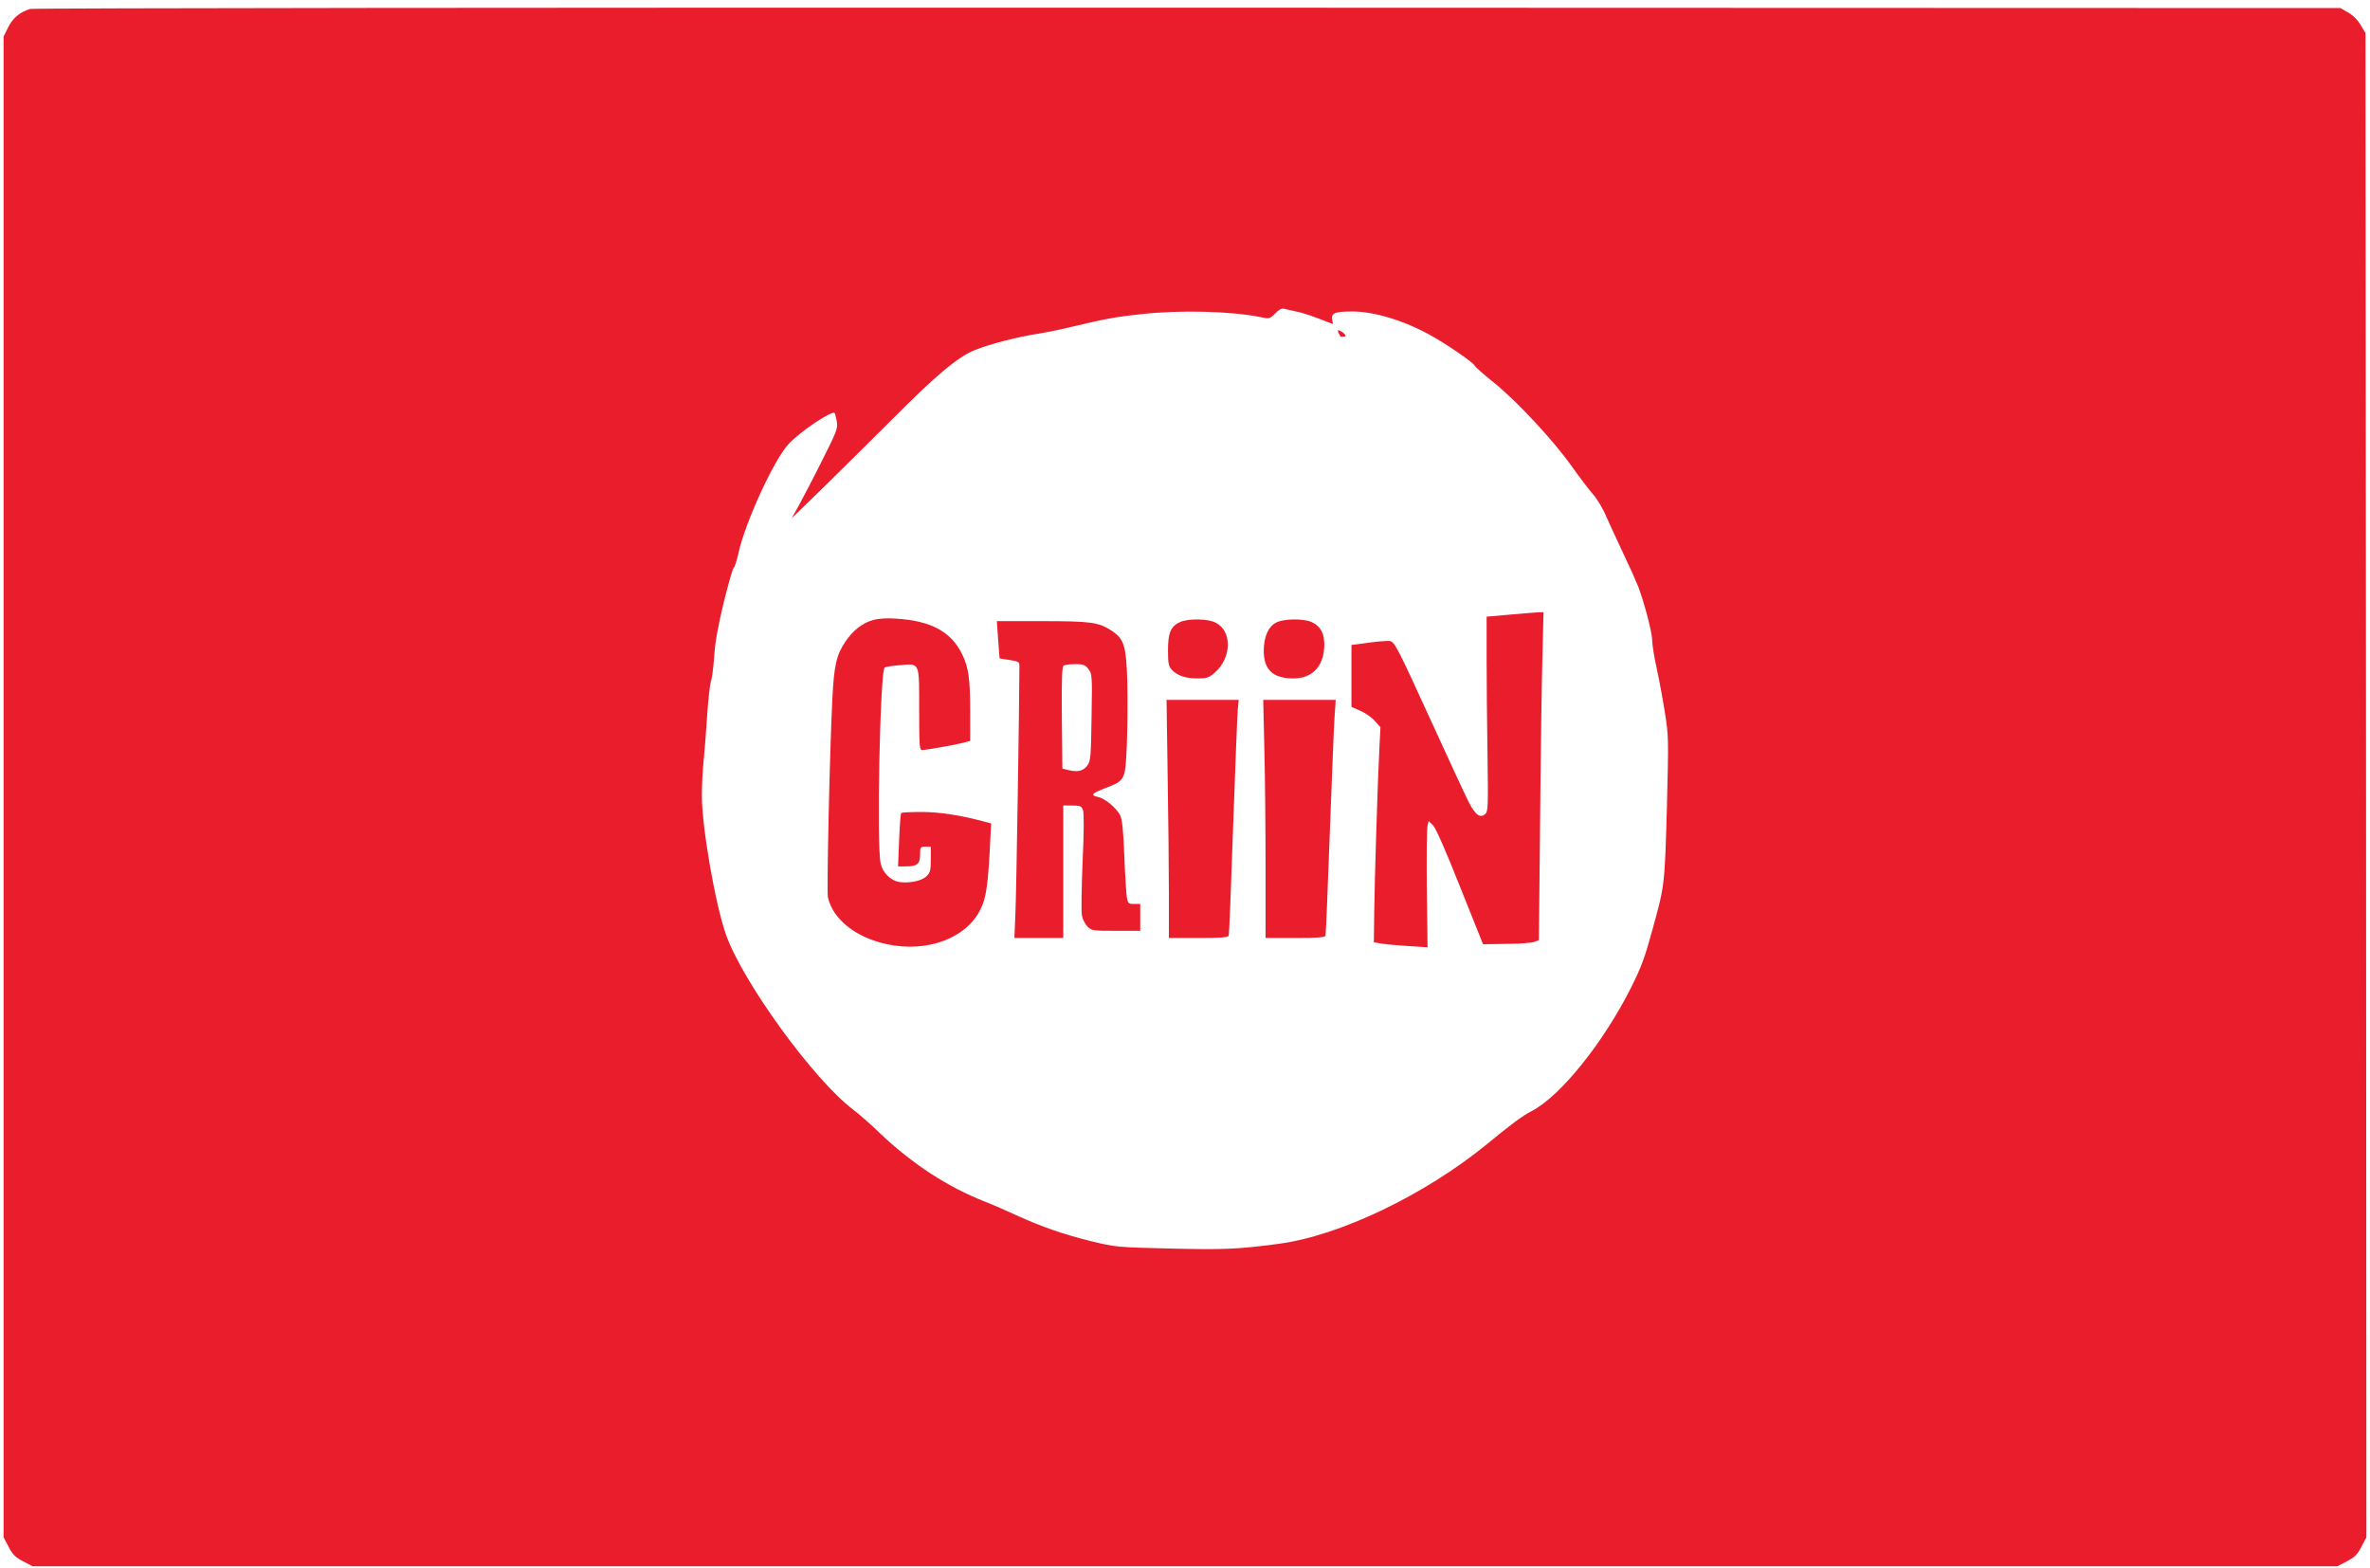 <?xml version="1.0" standalone="no"?>
<!DOCTYPE svg PUBLIC "-//W3C//DTD SVG 20010904//EN"
 "http://www.w3.org/TR/2001/REC-SVG-20010904/DTD/svg10.dtd">
<svg version="1.0" xmlns="http://www.w3.org/2000/svg"
 width="1324pt" height="876pt" viewBox="0 0 1324 876"
 preserveAspectRatio="xMidYMid meet">

<g transform="translate(0,876) scale(0.1,-0.1)"
fill="#EA1D2C" stroke="none">
<path d="M168 8710 c-56 -17 -97 -51 -122 -102 l-26 -52 0 -4192 0 -4192 28
-53 c22 -43 38 -59 81 -81 l53 -28 6438 0 6438 0 53 28 c43 22 59 38 81 81
l28 53 -2 4202 -3 4201 -27 45 c-16 28 -43 55 -70 70 l-43 25 -6440 2 c-3542
1 -6452 -2 -6467 -7z m7072 -1690 c25 -4 81 -22 125 -39 44 -17 80 -31 81 -31
1 0 0 9 -3 20 -10 40 13 50 111 50 122 0 288 -50 436 -132 89 -49 238 -151
247 -169 4 -9 53 -52 108 -96 128 -103 332 -322 434 -466 44 -62 98 -133 121
-159 22 -25 56 -81 74 -125 19 -43 62 -136 96 -208 34 -71 71 -154 82 -182 36
-97 78 -258 78 -301 0 -24 11 -91 24 -150 13 -59 34 -170 46 -247 22 -137 22
-147 12 -540 -12 -429 -13 -434 -78 -669 -47 -171 -63 -215 -124 -337 -155
-307 -394 -604 -555 -687 -49 -25 -110 -70 -246 -182 -348 -285 -827 -515
-1169 -559 -228 -30 -301 -33 -599 -26 -301 7 -308 8 -441 40 -162 40 -279 81
-420 145 -58 27 -136 61 -175 76 -210 82 -408 211 -590 384 -49 48 -117 107
-150 132 -219 166 -612 707 -708 973 -61 170 -137 610 -136 782 0 54 4 136 9
183 5 47 14 162 20 255 6 94 16 184 22 200 6 17 14 80 18 140 5 78 21 167 54
303 26 105 51 192 56 192 4 0 15 35 25 78 37 172 199 525 281 612 66 71 246
191 257 172 3 -4 8 -26 12 -48 6 -38 -1 -55 -84 -220 -49 -99 -108 -210 -129
-249 l-39 -70 170 165 c93 91 269 265 391 387 242 244 368 350 461 387 84 34
232 72 350 91 55 9 145 27 200 41 174 42 246 55 380 69 215 24 499 17 664 -16
53 -11 54 -11 85 20 21 22 37 30 51 26 11 -3 40 -10 65 -15z"/>
<path d="M7478 6899 c5 -11 11 -20 15 -20 4 1 12 1 18 1 14 0 2 18 -21 30 -17
9 -19 8 -12 -11z"/>
<path d="M8430 5326 l-125 -11 0 -230 c0 -126 2 -370 5 -542 4 -280 3 -314
-11 -329 -29 -28 -57 -8 -96 69 -20 40 -111 237 -203 438 -192 420 -208 452
-235 458 -11 2 -64 -2 -117 -9 l-98 -13 0 -173 0 -173 50 -22 c28 -12 64 -37
81 -57 l31 -35 -6 -116 c-10 -192 -27 -745 -29 -921 l-2 -164 40 -7 c22 -4 90
-10 150 -14 l110 -7 -4 326 c-2 179 0 338 4 353 l6 26 25 -24 c15 -15 72 -144
151 -344 l128 -320 130 2 c72 0 142 6 156 11 l26 10 7 674 c3 370 9 782 13
916 l6 242 -34 -1 c-19 -1 -90 -7 -159 -13z"/>
<path d="M4877 5296 c-59 -16 -112 -58 -154 -120 -50 -74 -64 -133 -73 -321
-15 -294 -32 -1072 -25 -1107 27 -123 156 -226 331 -263 226 -48 444 34 523
198 31 63 42 140 54 400 l4 77 -38 10 c-129 35 -243 53 -346 54 -61 0 -115 -2
-118 -6 -4 -4 -9 -72 -12 -152 l-6 -146 42 0 c65 0 81 13 81 65 0 43 1 45 30
45 l30 0 0 -70 c0 -61 -3 -74 -24 -95 -26 -26 -96 -41 -154 -32 -46 8 -91 52
-102 103 -24 100 -3 1079 22 1095 6 4 44 10 86 13 112 10 107 21 107 -249 0
-201 2 -225 16 -225 23 0 187 29 232 41 l37 10 0 163 c0 183 -9 248 -45 321
-61 126 -174 187 -368 199 -54 4 -98 1 -130 -8z"/>
<path d="M6595 5286 c-54 -23 -70 -60 -70 -157 0 -73 3 -91 20 -109 30 -34 77
-50 144 -50 54 0 64 4 97 32 96 84 98 234 4 280 -42 22 -151 23 -195 4z"/>
<path d="M7131 5283 c-45 -22 -71 -80 -71 -158 0 -107 51 -155 166 -155 102 0
166 64 172 174 4 74 -20 119 -73 142 -47 19 -151 18 -194 -3z"/>
<path d="M5576 5188 c4 -57 8 -104 8 -105 1 -2 27 -6 57 -10 49 -8 54 -11 54
-33 0 -186 -17 -1263 -22 -1372 l-6 -148 137 0 136 0 0 370 0 370 50 0 c45 0
52 -3 60 -25 6 -16 6 -119 -2 -288 -6 -144 -8 -279 -4 -301 4 -21 18 -49 31
-62 23 -23 30 -24 160 -24 l135 0 0 75 0 75 -34 0 c-32 0 -35 3 -41 38 -3 20
-10 125 -14 232 -6 148 -12 204 -24 227 -21 40 -84 92 -120 100 -47 10 -40 20
32 48 118 45 117 44 126 241 4 93 5 250 3 349 -6 206 -17 244 -87 291 -74 48
-114 54 -388 54 l-254 0 7 -102z m504 -165 c21 -27 22 -35 18 -268 -3 -210 -5
-244 -21 -268 -21 -32 -54 -42 -104 -30 l-38 9 -3 284 c-2 220 1 285 10 292 7
4 36 8 65 8 44 0 55 -4 73 -27z"/>
<path d="M6523 4428 c4 -232 7 -531 7 -665 l0 -243 165 0 c124 0 167 3 169 13
3 6 14 282 25 612 12 330 23 624 26 653 l5 52 -202 0 -201 0 6 -422z"/>
<path d="M7063 4588 c4 -145 7 -444 7 -665 l0 -403 165 0 c124 0 167 3 170 13
2 6 13 266 24 577 12 311 23 604 27 653 l6 87 -203 0 -202 0 6 -262z"/>
</g>
</svg>
